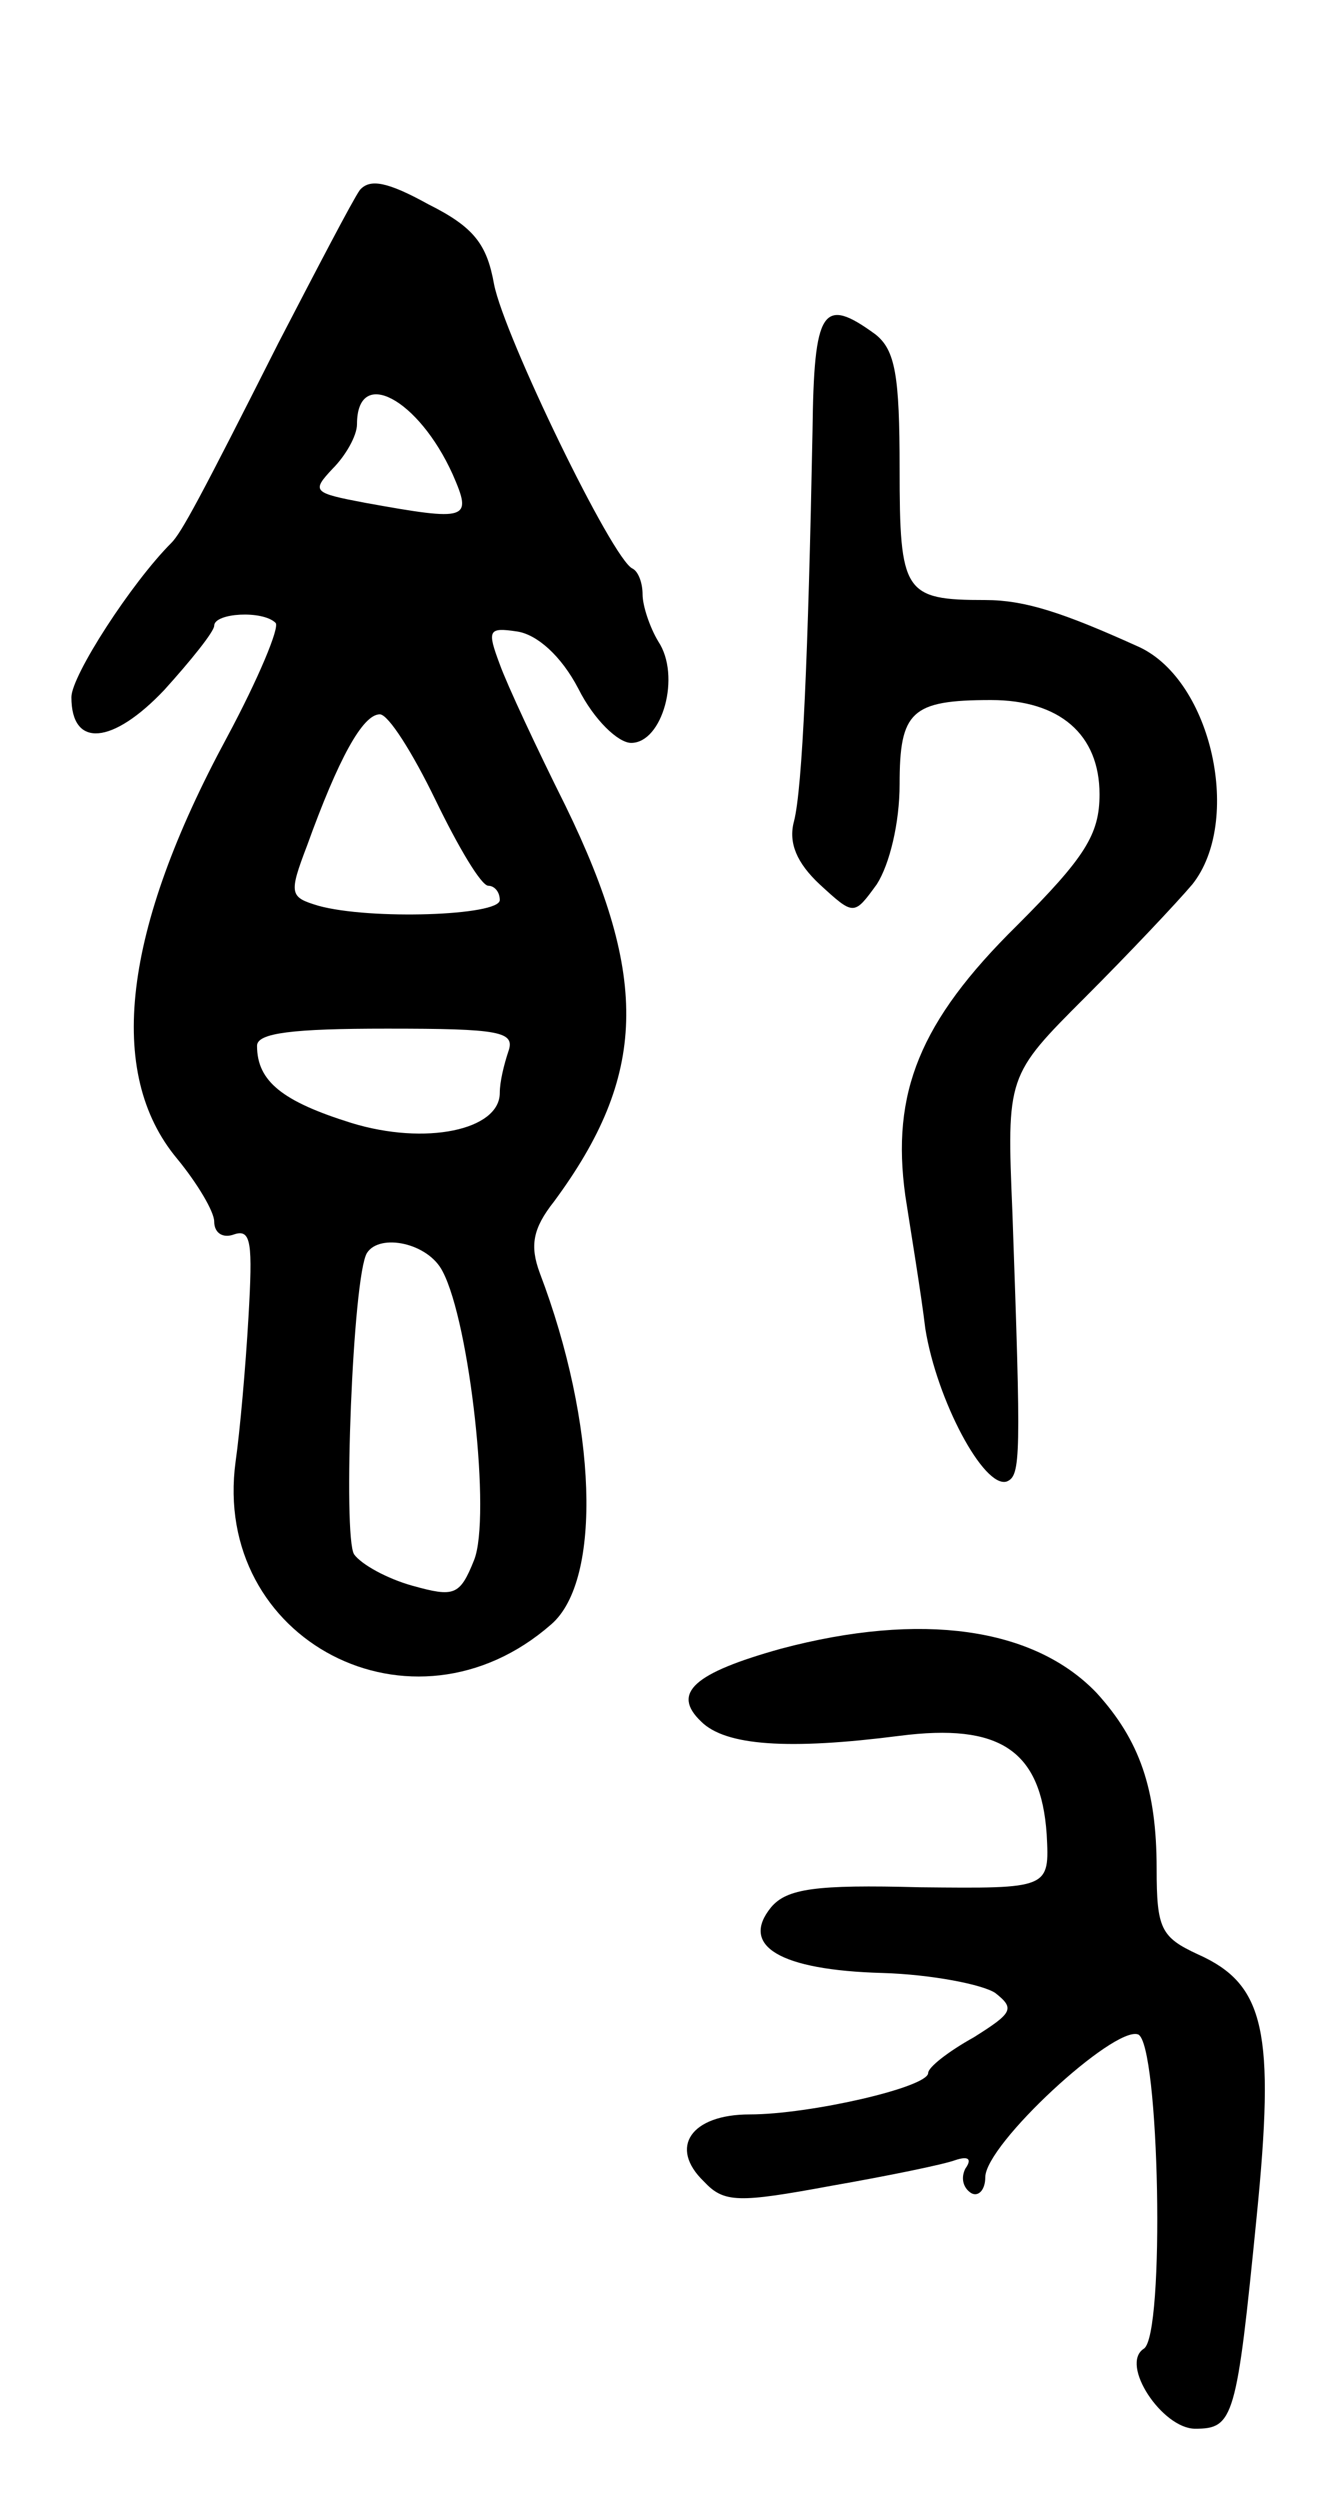 <svg version="1.0" xmlns="http://www.w3.org/2000/svg"
 width="93pt" height="175pt" viewBox="0 0 93 175"
 preserveAspectRatio="xMidYMid meet">
<g transform="translate(0,175) scale(0.1,-0.1)"
fill="#000000" stroke="none">
<path d="M252 1617 c-5 -7 -30 -55 -57 -107 -55 -109 -68 -133 -75 -140 -28
-28 -70 -93 -70 -108 0 -36 29 -33 65 5 19 21 35 41 35 45 0 9 34 11 43 2 3
-3 -12 -39 -34 -80 -73 -135 -85 -235 -35 -295 14 -17 26 -37 26 -44 0 -8 6
-12 14 -9 12 4 13 -6 10 -58 -2 -35 -6 -80 -9 -101 -17 -125 124 -199 221
-114 36 31 32 141 -8 246 -7 19 -5 31 10 50 65 88 67 156 8 277 -20 40 -41 85
-46 99 -9 24 -8 26 12 23 14 -2 31 -17 43 -40 11 -22 28 -38 37 -38 22 0 35
47 19 71 -6 10 -11 25 -11 33 0 8 -3 16 -7 18 -14 6 -90 163 -97 199 -5 28
-14 40 -46 56 -29 16 -41 18 -48 10z m65 -199 c14 -32 11 -33 -61 -20 -37 7
-38 8 -23 24 9 9 17 23 17 31 0 41 43 18 67 -35z m-12 -228 c16 -33 32 -60 37
-60 4 0 8 -4 8 -10 0 -11 -91 -14 -127 -4 -20 6 -21 8 -8 42 22 61 39 92 51
92 6 0 23 -27 39 -60z m51 -176 c-3 -9 -6 -21 -6 -29 0 -26 -52 -37 -104 -21
-48 15 -66 29 -66 54 0 9 25 12 91 12 79 0 90 -2 85 -16z m-46 -154 c19 -36
34 -172 22 -202 -10 -25 -14 -26 -43 -18 -18 5 -36 15 -41 22 -8 12 -1 195 9
211 9 14 43 7 53 -13z"/>
<path d="M569 1448 c-3 -155 -7 -250 -13 -273 -4 -15 2 -29 18 -44 24 -22 24
-22 40 0 9 14 16 43 16 70 0 51 8 59 64 59 48 0 76 -24 76 -66 0 -28 -10 -44
-58 -92 -68 -67 -88 -117 -78 -189 4 -26 11 -68 14 -93 8 -50 41 -112 57 -107
10 4 10 17 4 188 -4 96 -4 96 51 151 30 30 64 66 75 79 35 44 14 142 -37 166
-53 24 -80 33 -108 33 -57 0 -60 5 -60 92 0 65 -3 83 -17 94 -37 27 -43 18
-44 -68z"/>
<path d="M547 596 c-61 -17 -77 -31 -56 -51 17 -17 61 -20 139 -10 70 9 99
-10 103 -69 2 -38 2 -38 -89 -37 -73 2 -93 -1 -104 -14 -22 -27 6 -44 78 -46
34 -1 70 -8 79 -14 14 -11 12 -14 -15 -31 -18 -10 -32 -21 -32 -25 0 -10 -83
-29 -125 -29 -41 0 -57 -23 -32 -47 14 -15 24 -15 89 -3 40 7 79 15 87 18 9 3
12 1 7 -6 -3 -6 -2 -13 4 -17 5 -3 10 2 10 11 0 23 90 106 107 100 15 -6 19
-211 4 -220 -17 -11 13 -56 36 -56 27 0 29 7 43 148 13 130 6 163 -41 184 -26
12 -29 18 -29 60 0 56 -12 90 -42 123 -44 46 -123 57 -221 31z"/>
</g>
</svg>
